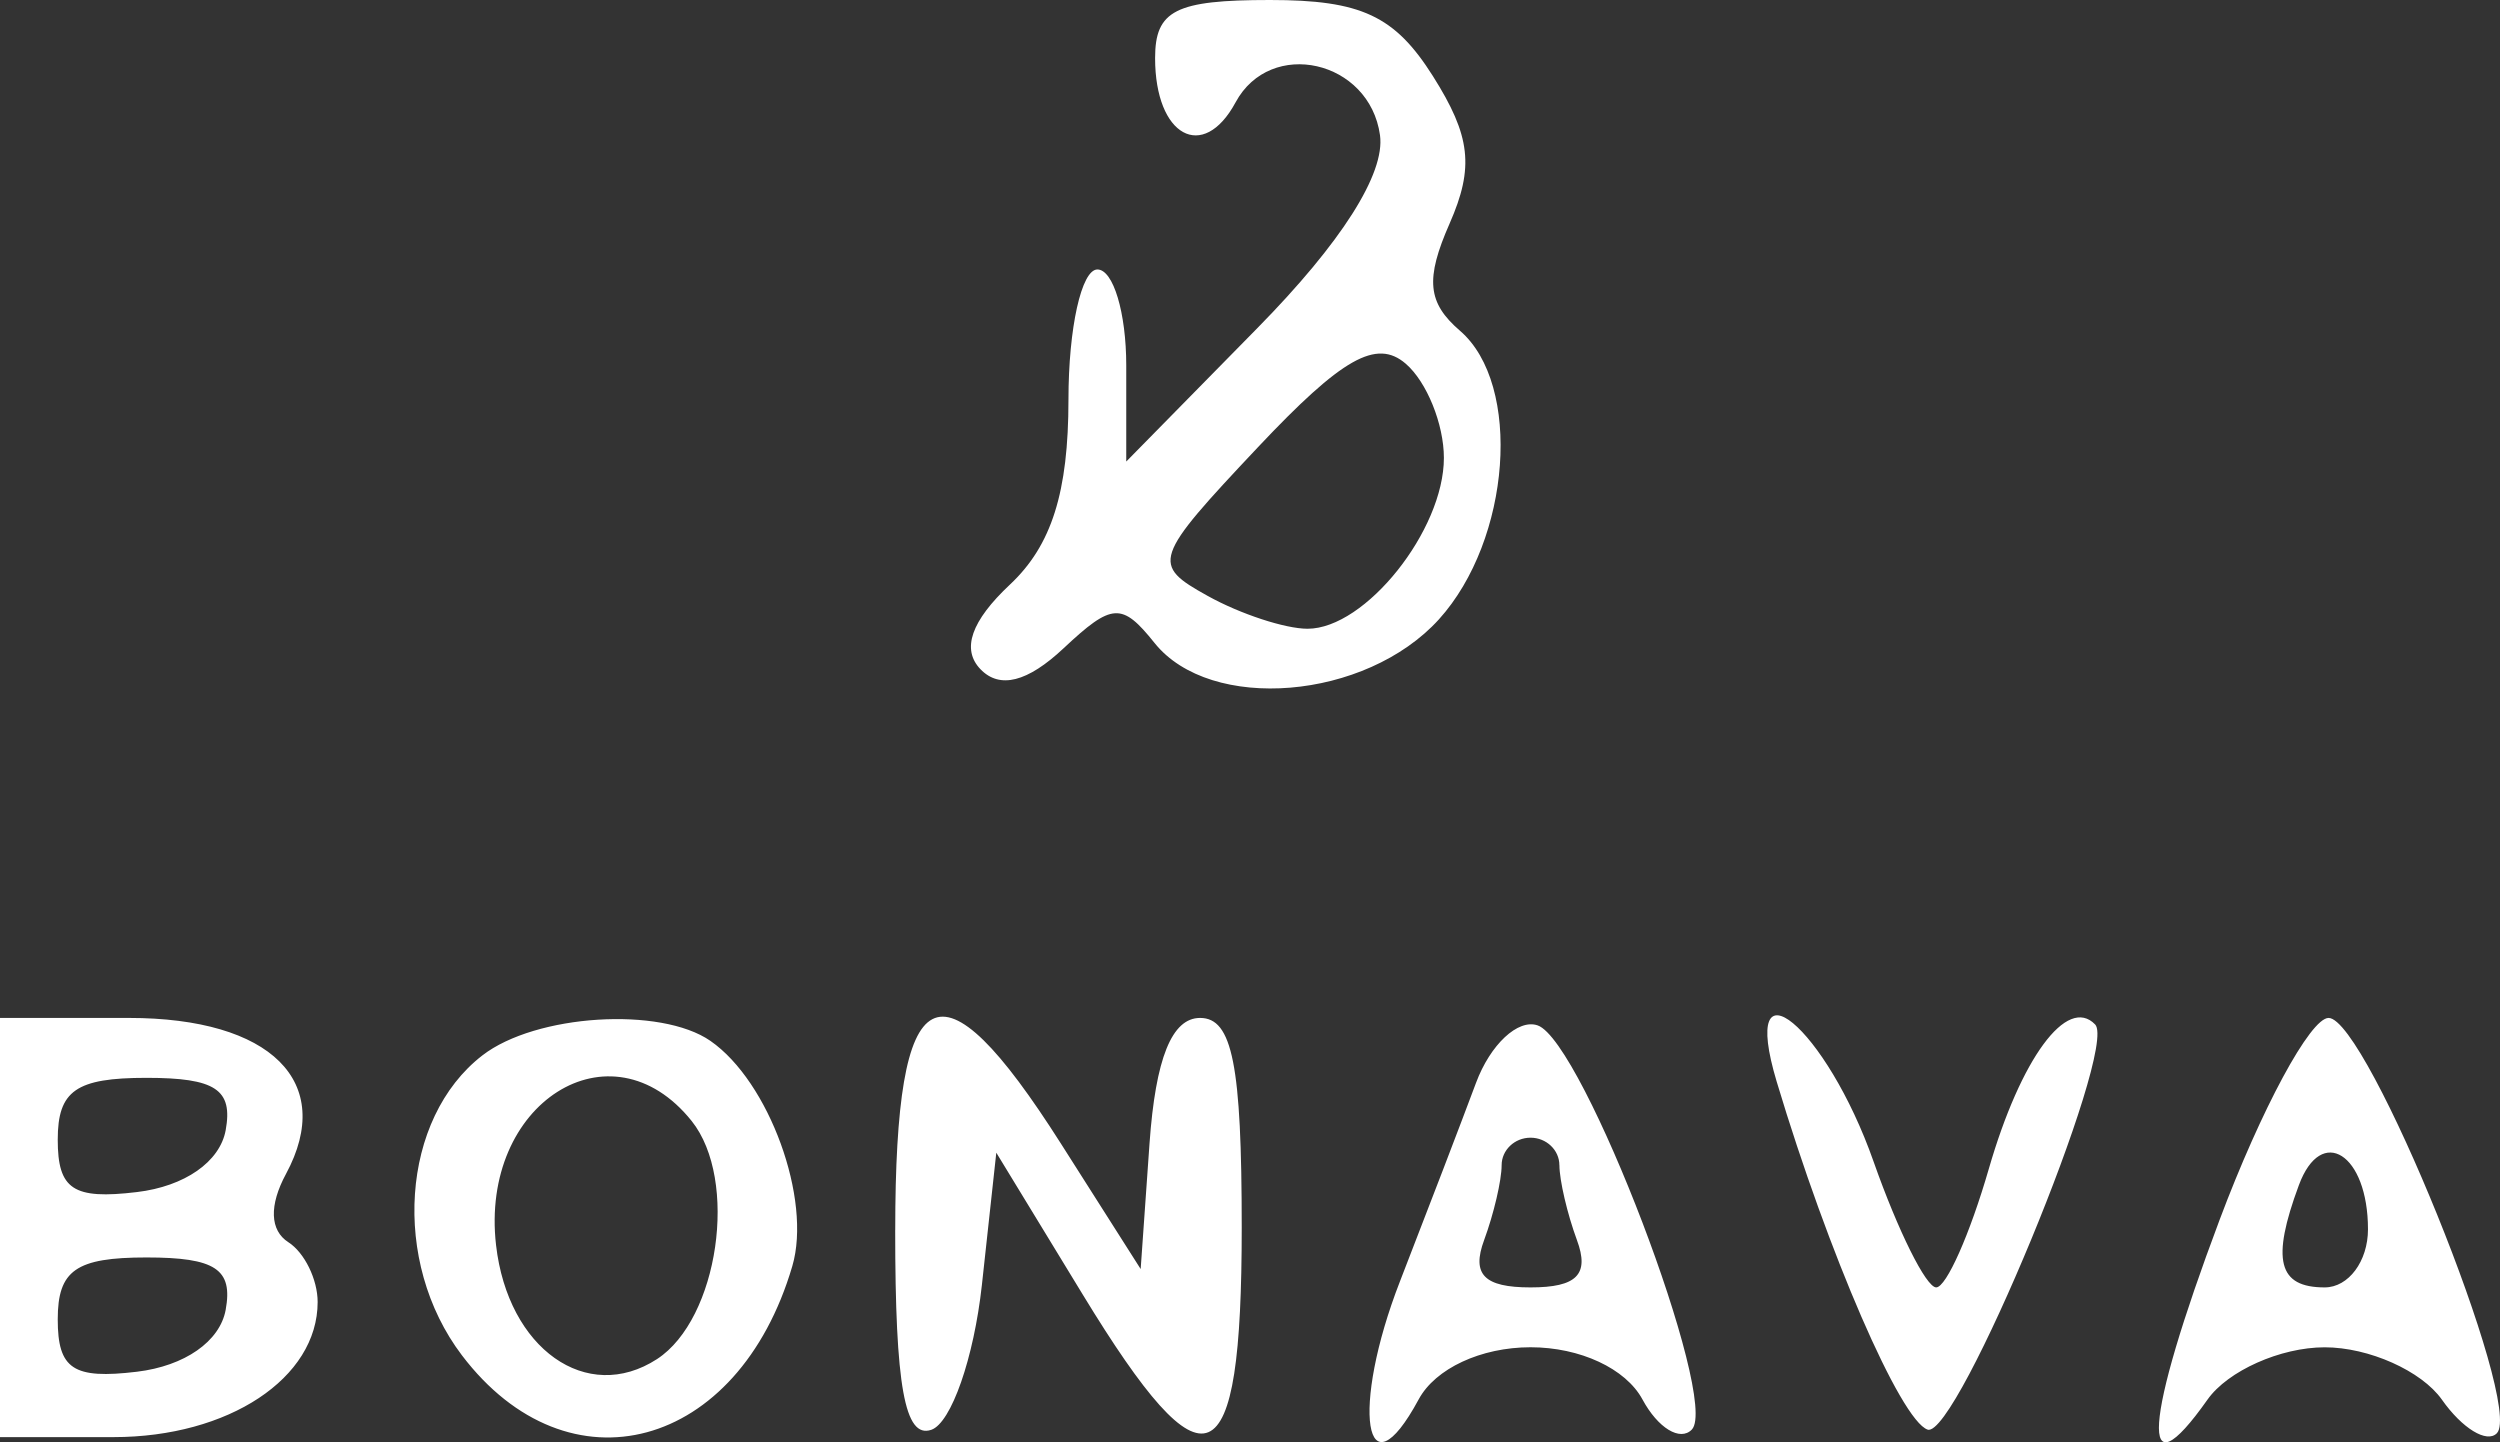 <svg width="52" height="30" fill="none" xmlns="http://www.w3.org/2000/svg"><rect width="100%" height="100%" fill="#333333" stroke="none"/><path fill-rule="evenodd" clip-rule="evenodd" d="M24.026 1.209c0 1.624.998 2.172 1.674.92.727-1.348 2.787-.88 3.004.683.11.799-.8 2.232-2.553 4.015L23.426 9.6V7.602c0-1.098-.27-1.997-.6-1.997-.331 0-.602 1.217-.602 2.706 0 1.925-.35 3.034-1.215 3.846-.81.76-1.015 1.348-.615 1.763.4.415.977.27 1.73-.437 1.008-.945 1.212-.957 1.89-.11 1.166 1.456 4.393 1.188 5.915-.49 1.5-1.657 1.736-4.887.438-6.004-.676-.582-.724-1.073-.215-2.23.514-1.17.44-1.82-.348-3.067C29.011.327 28.311 0 26.415 0c-1.964 0-2.389.215-2.389 1.209zm6.007 8.315c0 1.508-1.633 3.554-2.836 3.554-.466 0-1.4-.307-2.075-.682-1.183-.656-1.144-.772 1.047-3.098 1.745-1.852 2.462-2.257 3.07-1.733.437.376.794 1.257.794 1.96zM0 25.532v4.36h2.36c2.395 0 4.247-1.226 4.247-2.81 0-.47-.274-1.029-.608-1.243-.386-.247-.404-.767-.05-1.422 1.031-1.912-.31-3.244-3.267-3.244H0v4.36zm10.034-3.58c-1.697 1.311-1.902 4.293-.427 6.237 2.217 2.922 5.75 1.969 6.873-1.854.409-1.39-.483-3.84-1.704-4.685-1.038-.719-3.635-.554-4.742.302zm8.586 3.632c0 3.25.198 4.345.751 4.156.414-.141.886-1.495 1.052-3.01l.3-2.754 1.802 2.957c2.559 4.199 3.303 3.883 3.303-1.4 0-3.383-.194-4.36-.866-4.36-.588 0-.926.84-1.052 2.612l-.184 2.611-1.66-2.611c-2.534-3.986-3.445-3.51-3.445 1.8zm12.081-3.06c-.297.798-1.009 2.654-1.58 4.124-1.033 2.653-.736 4.539.387 2.46.346-.642 1.296-1.085 2.327-1.085s1.981.443 2.328 1.085c.322.597.784.878 1.027.627.588-.61-2.262-8.08-3.207-8.407-.408-.141-.985.398-1.282 1.196zm6.255-.023c1.074 3.579 2.575 7.04 3.138 7.235.607.21 3.97-7.924 3.485-8.427-.584-.605-1.547.704-2.212 3.004-.392 1.356-.884 2.465-1.094 2.465-.21 0-.794-1.174-1.3-2.61-.989-2.815-2.813-4.322-2.017-1.667zm9.21 2.876c-1.582 4.215-1.686 5.77-.25 3.735.422-.598 1.519-1.088 2.437-1.088.919 0 2.015.49 2.438 1.088.422.6.937.914 1.144.699.563-.584-2.7-8.638-3.5-8.638-.38 0-1.401 1.892-2.269 4.204zM4.694 23.509c-.12.657-.853 1.168-1.846 1.286-1.325.159-1.647-.054-1.647-1.09 0-1.02.381-1.286 1.846-1.286 1.434 0 1.802.243 1.647 1.09zm9.692-.193c.981 1.226.56 4.12-.72 4.953-1.46.947-3.101-.215-3.348-2.37-.34-2.955 2.385-4.685 4.068-2.583zm18.05.92c0 .314.164 1.015.364 1.557.265.715 0 .985-.965.985-.966 0-1.23-.27-.965-.985.2-.542.364-1.242.364-1.557 0-.314.27-.572.601-.572.33 0 .6.258.6.572zm16.818 1.333c0 .665-.405 1.209-.9 1.209-.97 0-1.114-.57-.538-2.125.469-1.268 1.438-.65 1.438.916zm-44.56 1.676c-.12.657-.853 1.168-1.846 1.287-1.325.159-1.647-.055-1.647-1.09 0-1.021.381-1.287 1.846-1.287 1.434 0 1.802.244 1.647 1.09z" fill="#fff"/></svg>